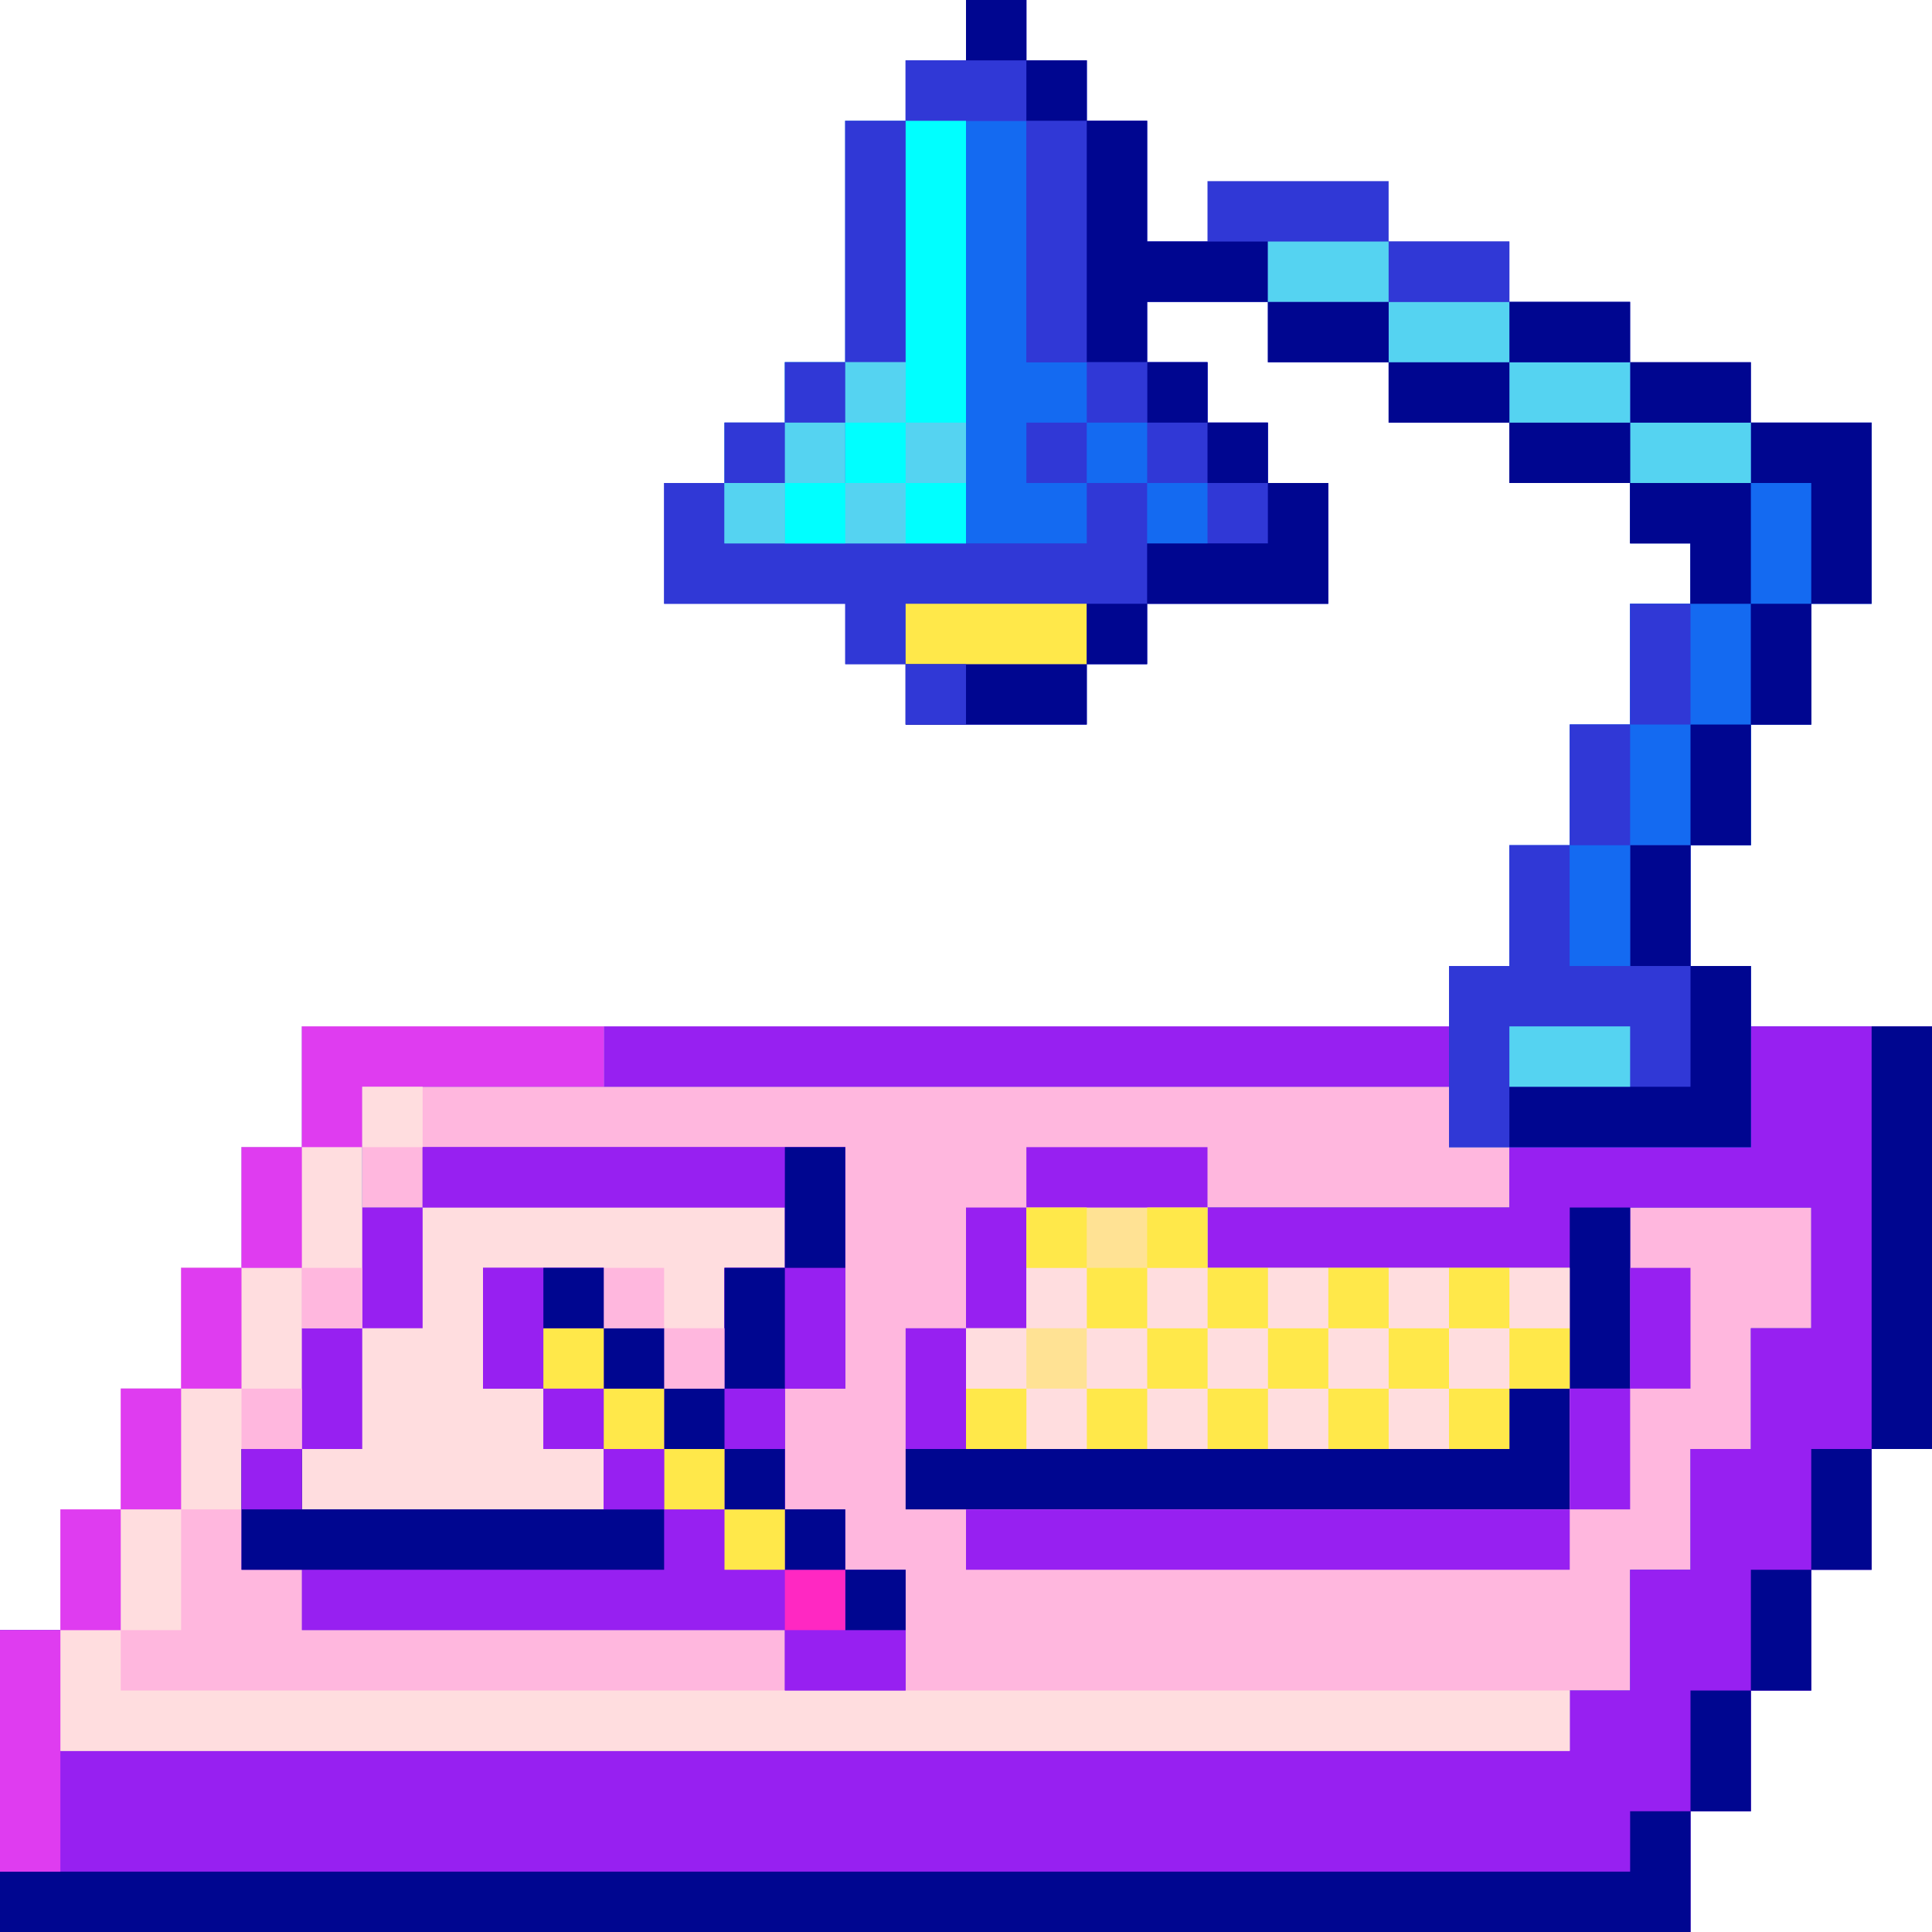 <?xml version="1.0" encoding="UTF-8"?>
<svg version="1.1" xmlns="http://www.w3.org/2000/svg" width="512" height="512">
<path d="M0 0 C5.28 0 10.56 0 16 0 C16 5.28 16 10.56 16 16 C21.28 16 26.56 16 32 16 C32 21.28 32 26.56 32 32 C37.28 32 42.56 32 48 32 C48 42.56 48 53.12 48 64 C53.28 64 58.56 64 64 64 C64 58.72 64 53.44 64 48 C79.84 48 95.68 48 112 48 C112 53.28 112 58.56 112 64 C122.56 64 133.12 64 144 64 C144 69.28 144 74.56 144 80 C154.56 80 165.12 80 176 80 C176 85.28 176 90.56 176 96 C186.56 96 197.12 96 208 96 C208 101.28 208 106.56 208 112 C218.56 112 229.12 112 240 112 C240 127.84 240 143.68 240 160 C234.72 160 229.44 160 224 160 C224 170.56 224 181.12 224 192 C218.72 192 213.44 192 208 192 C208 202.56 208 213.12 208 224 C202.72 224 197.44 224 192 224 C192 234.56 192 245.12 192 256 C197.28 256 202.56 256 208 256 C208 261.28 208 266.56 208 272 C223.84 272 239.68 272 256 272 C256 308.96 256 345.92 256 384 C250.72 384 245.44 384 240 384 C240 394.56 240 405.12 240 416 C234.72 416 229.44 416 224 416 C224 426.56 224 437.12 224 448 C218.72 448 213.44 448 208 448 C208 458.56 208 469.12 208 480 C202.72 480 197.44 480 192 480 C192 490.56 192 501.12 192 512 C44.16 512 -103.68 512 -256 512 C-256 485.6 -256 459.2 -256 432 C-250.72 432 -245.44 432 -240 432 C-240 421.44 -240 410.88 -240 400 C-234.72 400 -229.44 400 -224 400 C-224 389.44 -224 378.88 -224 368 C-218.72 368 -213.44 368 -208 368 C-208 357.44 -208 346.88 -208 336 C-202.72 336 -197.44 336 -192 336 C-192 325.44 -192 314.88 -192 304 C-186.72 304 -181.44 304 -176 304 C-176 293.44 -176 282.88 -176 272 C-75.68 272 24.64 272 128 272 C128 266.72 128 261.44 128 256 C133.28 256 138.56 256 144 256 C144 245.44 144 234.88 144 224 C149.28 224 154.56 224 160 224 C160 213.44 160 202.88 160 192 C165.28 192 170.56 192 176 192 C176 181.44 176 170.88 176 160 C181.28 160 186.56 160 192 160 C192 154.72 192 149.44 192 144 C186.72 144 181.44 144 176 144 C176 138.72 176 133.44 176 128 C165.44 128 154.88 128 144 128 C144 122.72 144 117.44 144 112 C133.44 112 122.88 112 112 112 C112 106.72 112 101.44 112 96 C101.44 96 90.88 96 80 96 C80 90.72 80 85.44 80 80 C69.44 80 58.88 80 48 80 C48 85.28 48 90.56 48 96 C53.28 96 58.56 96 64 96 C64 101.28 64 106.56 64 112 C69.28 112 74.56 112 80 112 C80 117.28 80 122.56 80 128 C85.28 128 90.56 128 96 128 C96 138.56 96 149.12 96 160 C80.16 160 64.32 160 48 160 C48 165.28 48 170.56 48 176 C42.72 176 37.44 176 32 176 C32 181.28 32 186.56 32 192 C16.16 192 0.32 192 -16 192 C-16 186.72 -16 181.44 -16 176 C-21.28 176 -26.56 176 -32 176 C-32 170.72 -32 165.44 -32 160 C-47.84 160 -63.68 160 -80 160 C-80 149.44 -80 138.88 -80 128 C-74.72 128 -69.44 128 -64 128 C-64 122.72 -64 117.44 -64 112 C-58.72 112 -53.44 112 -48 112 C-48 106.72 -48 101.44 -48 96 C-42.72 96 -37.44 96 -32 96 C-32 74.88 -32 53.76 -32 32 C-26.72 32 -21.44 32 -16 32 C-16 26.72 -16 21.44 -16 16 C-10.72 16 -5.44 16 0 16 C0 10.72 0 5.44 0 0 Z " fill="#3038D6" transform="translate(256,0)"/>
<path d="M0 0 C95.04 0 190.08 0 288 0 C288 5.28 288 10.56 288 16 C293.28 16 298.56 16 304 16 C304 21.28 304 26.56 304 32 C277.6 32 251.2 32 224 32 C224 37.28 224 42.56 224 48 C255.68 48 287.36 48 320 48 C320 58.56 320 69.12 320 80 C325.28 80 330.56 80 336 80 C336 64.16 336 48.32 336 32 C351.84 32 367.68 32 384 32 C384 42.56 384 53.12 384 64 C378.72 64 373.44 64 368 64 C368 74.56 368 85.12 368 96 C362.72 96 357.44 96 352 96 C352 106.56 352 117.12 352 128 C346.72 128 341.44 128 336 128 C336 138.56 336 149.12 336 160 C330.72 160 325.44 160 320 160 C320 165.28 320 170.56 320 176 C188 176 56 176 -80 176 C-80 154.88 -80 133.76 -80 112 C-74.72 112 -69.44 112 -64 112 C-64 101.44 -64 90.88 -64 80 C-58.72 80 -53.44 80 -48 80 C-48 69.44 -48 58.88 -48 48 C-37.44 48 -26.88 48 -16 48 C-16 63.84 -16 79.68 -16 96 C-21.28 96 -26.56 96 -32 96 C-32 106.56 -32 117.12 -32 128 C-26.72 128 -21.44 128 -16 128 C-16 133.28 -16 138.56 -16 144 C26.24 144 68.48 144 112 144 C112 149.28 112 154.56 112 160 C122.56 160 133.12 160 144 160 C144 149.44 144 138.88 144 128 C138.72 128 133.44 128 128 128 C128 122.72 128 117.44 128 112 C122.72 112 117.44 112 112 112 C112 101.44 112 90.88 112 80 C117.28 80 122.56 80 128 80 C128 58.88 128 37.76 128 16 C91.04 16 54.08 16 16 16 C16 21.28 16 26.56 16 32 C10.72 32 5.44 32 0 32 C0 21.44 0 10.88 0 0 Z " fill="#FFB7DE" transform="translate(96,288)"/>
<path d="M0 0 C15.84 0 31.68 0 48 0 C48 36.96 48 73.92 48 112 C42.72 112 37.44 112 32 112 C32 122.56 32 133.12 32 144 C26.72 144 21.44 144 16 144 C16 154.56 16 165.12 16 176 C10.72 176 5.44 176 0 176 C0 186.56 0 197.12 0 208 C-5.28 208 -10.56 208 -16 208 C-16 218.56 -16 229.12 -16 240 C-163.84 240 -311.68 240 -464 240 C-464 213.6 -464 187.2 -464 160 C-458.72 160 -453.44 160 -448 160 C-448 170.56 -448 181.12 -448 192 C-316 192 -184 192 -48 192 C-48 186.72 -48 181.44 -48 176 C-42.72 176 -37.44 176 -32 176 C-32 165.44 -32 154.88 -32 144 C-26.72 144 -21.44 144 -16 144 C-16 133.44 -16 122.88 -16 112 C-10.72 112 -5.44 112 0 112 C0 101.44 0 90.88 0 80 C5.28 80 10.56 80 16 80 C16 69.44 16 58.88 16 48 C0.16 48 -15.68 48 -32 48 C-32 63.84 -32 79.68 -32 96 C-37.28 96 -42.56 96 -48 96 C-48 85.44 -48 74.88 -48 64 C-79.68 64 -111.36 64 -144 64 C-144 58.72 -144 53.44 -144 48 C-117.6 48 -91.2 48 -64 48 C-64 42.72 -64 37.44 -64 32 C-42.88 32 -21.76 32 0 32 C0 21.44 0 10.88 0 0 Z " fill="#9720F1" transform="translate(464,272)"/>
<path d="M0 0 C100.32 0 200.64 0 304 0 C304 5.28 304 10.56 304 16 C208.96 16 113.92 16 16 16 C16 26.56 16 37.12 16 48 C21.28 48 26.56 48 32 48 C32 42.72 32 37.44 32 32 C68.96 32 105.92 32 144 32 C144 53.12 144 74.24 144 96 C138.72 96 133.44 96 128 96 C128 106.56 128 117.12 128 128 C133.28 128 138.56 128 144 128 C144 133.28 144 138.56 144 144 C149.28 144 154.56 144 160 144 C160 154.56 160 165.12 160 176 C149.44 176 138.88 176 128 176 C128 170.72 128 165.44 128 160 C85.76 160 43.52 160 0 160 C0 154.72 0 149.44 0 144 C-5.28 144 -10.56 144 -16 144 C-16 133.44 -16 122.88 -16 112 C-10.72 112 -5.44 112 0 112 C0 96.16 0 80.32 0 64 C-5.28 64 -10.56 64 -16 64 C-16 53.44 -16 42.88 -16 32 C-10.72 32 -5.44 32 0 32 C0 21.44 0 10.88 0 0 Z " fill="#FFDDDF" transform="translate(80,272)"/>
<path d="M0 0 C10.56 0 21.12 0 32 0 C32 15.84 32 31.68 32 48 C26.72 48 21.44 48 16 48 C16 58.56 16 69.12 16 80 C21.28 80 26.56 80 32 80 C32 85.28 32 90.56 32 96 C74.24 96 116.48 96 160 96 C160 101.28 160 106.56 160 112 C228.64 112 297.28 112 368 112 C368 117.28 368 122.56 368 128 C236 128 104 128 -32 128 C-32 106.88 -32 85.76 -32 64 C-26.72 64 -21.44 64 -16 64 C-16 53.44 -16 42.88 -16 32 C-10.72 32 -5.44 32 0 32 C0 21.44 0 10.88 0 0 Z " fill="#FFB7DE" transform="translate(48,336)"/>
<path d="M0 0 C36.96 0 73.92 0 112 0 C112 21.12 112 42.24 112 64 C106.72 64 101.44 64 96 64 C96 74.56 96 85.12 96 96 C101.28 96 106.56 96 112 96 C112 101.28 112 106.56 112 112 C117.28 112 122.56 112 128 112 C128 122.56 128 133.12 128 144 C117.44 144 106.88 144 96 144 C96 138.72 96 133.44 96 128 C53.76 128 11.52 128 -32 128 C-32 122.72 -32 117.44 -32 112 C-37.28 112 -42.56 112 -48 112 C-48 101.44 -48 90.88 -48 80 C-42.72 80 -37.44 80 -32 80 C-32 85.28 -32 90.56 -32 96 C-5.6 96 20.8 96 48 96 C48 90.72 48 85.44 48 80 C42.72 80 37.44 80 32 80 C32 74.72 32 69.44 32 64 C26.72 64 21.44 64 16 64 C16 53.44 16 42.88 16 32 C26.56 32 37.12 32 48 32 C48 37.28 48 42.56 48 48 C53.28 48 58.56 48 64 48 C64 53.28 64 58.56 64 64 C69.28 64 74.56 64 80 64 C80 53.44 80 42.88 80 32 C85.28 32 90.56 32 96 32 C96 26.72 96 21.44 96 16 C64.32 16 32.64 16 0 16 C0 10.72 0 5.44 0 0 Z " fill="#9720F1" transform="translate(112,304)"/>
<path d="M0 0 C10.56 0 21.12 0 32 0 C32 15.84 32 31.68 32 48 C26.72 48 21.44 48 16 48 C16 58.56 16 69.12 16 80 C10.72 80 5.44 80 0 80 C0 90.56 0 101.12 0 112 C-5.28 112 -10.56 112 -16 112 C-16 122.56 -16 133.12 -16 144 C-10.72 144 -5.44 144 0 144 C0 159.84 0 175.68 0 192 C-26.4 192 -52.8 192 -80 192 C-80 176.16 -80 160.32 -80 144 C-74.72 144 -69.44 144 -64 144 C-64 133.44 -64 122.88 -64 112 C-58.72 112 -53.44 112 -48 112 C-48 101.44 -48 90.88 -48 80 C-42.72 80 -37.44 80 -32 80 C-32 69.44 -32 58.88 -32 48 C-26.72 48 -21.44 48 -16 48 C-16 42.72 -16 37.44 -16 32 C-21.28 32 -26.56 32 -32 32 C-32 26.72 -32 21.44 -32 16 C-21.44 16 -10.88 16 0 16 C0 10.72 0 5.44 0 0 Z " fill="#146AF1" transform="translate(464,112)"/>
<path d="M0 0 C5.28 0 10.56 0 16 0 C16 26.4 16 52.8 16 80 C10.72 80 5.44 80 0 80 C0 85.28 0 90.56 0 96 C-5.28 96 -10.56 96 -16 96 C-16 101.28 -16 106.56 -16 112 C10.4 112 36.8 112 64 112 C64 106.72 64 101.44 64 96 C69.28 96 74.56 96 80 96 C80 85.44 80 74.88 80 64 C85.28 64 90.56 64 96 64 C96 69.28 96 74.56 96 80 C101.28 80 106.56 80 112 80 C112 85.28 112 90.56 112 96 C117.28 96 122.56 96 128 96 C128 106.56 128 117.12 128 128 C112.16 128 96.32 128 80 128 C80 133.28 80 138.56 80 144 C74.72 144 69.44 144 64 144 C64 149.28 64 154.56 64 160 C48.16 160 32.32 160 16 160 C16 154.72 16 149.44 16 144 C10.72 144 5.44 144 0 144 C0 138.72 0 133.44 0 128 C-15.84 128 -31.68 128 -48 128 C-48 117.44 -48 106.88 -48 96 C-42.72 96 -37.44 96 -32 96 C-32 90.72 -32 85.44 -32 80 C-26.72 80 -21.44 80 -16 80 C-16 74.72 -16 69.44 -16 64 C-10.72 64 -5.44 64 0 64 C0 42.88 0 21.76 0 0 Z " fill="#3038D6" transform="translate(224,32)"/>
<path d="M0 0 C15.84 0 31.68 0 48 0 C48 5.28 48 10.56 48 16 C79.68 16 111.36 16 144 16 C144 26.56 144 37.12 144 48 C138.72 48 133.44 48 128 48 C128 53.28 128 58.56 128 64 C80.48 64 32.96 64 -16 64 C-16 53.44 -16 42.88 -16 32 C-10.72 32 -5.44 32 0 32 C0 21.44 0 10.88 0 0 Z " fill="#FFE294" transform="translate(272,320)"/>
<path d="M0 0 C5.28 0 10.56 0 16 0 C16 10.56 16 21.12 16 32 C-131.84 32 -279.68 32 -432 32 C-432 26.72 -432 21.44 -432 16 C-289.44 16 -146.88 16 0 16 C0 10.72 0 5.44 0 0 Z " fill="#000690" transform="translate(432,480)"/>
<path d="M0 0 C5.28 0 10.56 0 16 0 C16 5.28 16 10.56 16 16 C142.72 16 269.44 16 400 16 C400 21.28 400 26.56 400 32 C268 32 136 32 0 32 C0 21.44 0 10.88 0 0 Z " fill="#FFDDDF" transform="translate(16,432)"/>
<path d="M0 0 C10.56 0 21.12 0 32 0 C32 21.12 32 42.24 32 64 C42.56 64 53.12 64 64 64 C64 74.56 64 85.12 64 96 C58.72 96 53.44 96 48 96 C48 101.28 48 106.56 48 112 C21.6 112 -4.8 112 -32 112 C-32 106.72 -32 101.44 -32 96 C-26.72 96 -21.44 96 -16 96 C-16 90.72 -16 85.44 -16 80 C-10.72 80 -5.44 80 0 80 C0 53.6 0 27.2 0 0 Z " fill="#146AF1" transform="translate(240,32)"/>
<path d="M0 0 C31.68 0 63.36 0 96 0 C96 5.28 96 10.56 96 16 C90.72 16 85.44 16 80 16 C80 26.56 80 37.12 80 48 C74.72 48 69.44 48 64 48 C64 42.72 64 37.44 64 32 C58.72 32 53.44 32 48 32 C48 26.72 48 21.44 48 16 C37.44 16 26.88 16 16 16 C16 26.56 16 37.12 16 48 C21.28 48 26.56 48 32 48 C32 53.28 32 58.56 32 64 C37.28 64 42.56 64 48 64 C48 69.28 48 74.56 48 80 C21.6 80 -4.8 80 -32 80 C-32 74.72 -32 69.44 -32 64 C-26.72 64 -21.44 64 -16 64 C-16 53.44 -16 42.88 -16 32 C-10.72 32 -5.44 32 0 32 C0 21.44 0 10.88 0 0 Z " fill="#FFDDDF" transform="translate(112,320)"/>
<path d="M0 0 C5.28 0 10.56 0 16 0 C16 10.56 16 21.12 16 32 C21.28 32 26.56 32 32 32 C32 21.44 32 10.88 32 0 C37.28 0 42.56 0 48 0 C48 10.56 48 21.12 48 32 C53.28 32 58.56 32 64 32 C64 47.84 64 63.68 64 80 C37.6 80 11.2 80 -16 80 C-16 64.16 -16 48.32 -16 32 C-10.72 32 -5.44 32 0 32 C0 21.44 0 10.88 0 0 Z " fill="#3038D6" transform="translate(400,224)"/>
<path d="M0 0 C36.96 0 73.92 0 112 0 C112 21.12 112 42.24 112 64 C106.72 64 101.44 64 96 64 C96 74.56 96 85.12 96 96 C90.72 96 85.44 96 80 96 C80 90.72 80 85.44 80 80 C74.72 80 69.44 80 64 80 C64 74.72 64 69.44 64 64 C69.28 64 74.56 64 80 64 C80 53.44 80 42.88 80 32 C85.28 32 90.56 32 96 32 C96 26.72 96 21.44 96 16 C64.32 16 32.64 16 0 16 C0 10.72 0 5.44 0 0 Z " fill="#9720F1" transform="translate(112,304)"/>
<path d="M0 0 C73.92 0 147.84 0 224 0 C224 5.28 224 10.56 224 16 C150.08 16 76.16 16 0 16 C0 10.72 0 5.44 0 0 Z " fill="#9720F1" transform="translate(160,272)"/>
<path d="M0 0 C5.28 0 10.56 0 16 0 C16 5.28 16 10.56 16 16 C21.28 16 26.56 16 32 16 C32 21.28 32 26.56 32 32 C37.28 32 42.56 32 48 32 C48 42.56 48 53.12 48 64 C58.56 64 69.12 64 80 64 C80 69.28 80 74.56 80 80 C69.44 80 58.88 80 48 80 C48 85.28 48 90.56 48 96 C37.44 96 26.88 96 16 96 C16 74.88 16 53.76 16 32 C5.44 32 -5.12 32 -16 32 C-16 26.72 -16 21.44 -16 16 C-10.72 16 -5.44 16 0 16 C0 10.72 0 5.44 0 0 Z " fill="#3038D6" transform="translate(256,0)"/>
<path d="M0 0 C10.56 0 21.12 0 32 0 C32 15.84 32 31.68 32 48 C26.72 48 21.44 48 16 48 C16 53.28 16 58.56 16 64 C10.72 64 5.44 64 0 64 C0 74.56 0 85.12 0 96 C-10.56 96 -21.12 96 -32 96 C-32 85.44 -32 74.88 -32 64 C-26.72 64 -21.44 64 -16 64 C-16 53.44 -16 42.88 -16 32 C-10.72 32 -5.44 32 0 32 C0 21.44 0 10.88 0 0 Z " fill="#FFDDDF" transform="translate(48,336)"/>
<path d="M0 0 C5.28 0 10.56 0 16 0 C16 10.56 16 21.12 16 32 C-42.08 32 -100.16 32 -160 32 C-160 26.72 -160 21.44 -160 16 C-107.2 16 -54.4 16 0 16 C0 10.72 0 5.44 0 0 Z " fill="#000690" transform="translate(400,368)"/>
<path d="M0 0 C10.56 0 21.12 0 32 0 C32 15.84 32 31.68 32 48 C26.72 48 21.44 48 16 48 C16 58.56 16 69.12 16 80 C10.72 80 5.44 80 0 80 C0 69.44 0 58.88 0 48 C-5.28 48 -10.56 48 -16 48 C-16 42.72 -16 37.44 -16 32 C-21.28 32 -26.56 32 -32 32 C-32 26.72 -32 21.44 -32 16 C-21.44 16 -10.88 16 0 16 C0 10.72 0 5.44 0 0 Z " fill="#000690" transform="translate(464,112)"/>
<path d="M0 0 C52.8 0 105.6 0 160 0 C160 5.28 160 10.56 160 16 C107.2 16 54.4 16 0 16 C0 10.72 0 5.44 0 0 Z " fill="#9720F1" transform="translate(256,400)"/>
<path d="M0 0 C5.28 0 10.56 0 16 0 C16 36.96 16 73.92 16 112 C0.16 112 -15.68 112 -32 112 C-32 106.72 -32 101.44 -32 96 C-26.72 96 -21.44 96 -16 96 C-16 90.72 -16 85.44 -16 80 C-10.72 80 -5.44 80 0 80 C0 53.6 0 27.2 0 0 Z " fill="#55D3F1" transform="translate(240,32)"/>
<path d="M0 0 C10.56 0 21.12 0 32 0 C32 5.28 32 10.56 32 16 C37.28 16 42.56 16 48 16 C48 26.56 48 37.12 48 48 C53.28 48 58.56 48 64 48 C64 53.28 64 58.56 64 64 C53.44 64 42.88 64 32 64 C32 58.72 32 53.44 32 48 C26.72 48 21.44 48 16 48 C16 42.72 16 37.44 16 32 C10.72 32 5.44 32 0 32 C0 21.44 0 10.88 0 0 Z " fill="#9720F1" transform="translate(128,336)"/>
<path d="M0 0 C5.28 0 10.56 0 16 0 C16 26.4 16 52.8 16 80 C10.72 80 5.44 80 0 80 C0 85.28 0 90.56 0 96 C-5.28 96 -10.56 96 -16 96 C-16 101.28 -16 106.56 -16 112 C-21.28 112 -26.56 112 -32 112 C-32 101.44 -32 90.88 -32 80 C-26.72 80 -21.44 80 -16 80 C-16 74.72 -16 69.44 -16 64 C-10.72 64 -5.44 64 0 64 C0 42.88 0 21.76 0 0 Z " fill="#55D3F1" transform="translate(224,32)"/>
<path d="M0 0 C5.28 0 10.56 0 16 0 C16 5.28 16 10.56 16 16 C47.68 16 79.36 16 112 16 C112 21.28 112 26.56 112 32 C75.04 32 38.08 32 0 32 C0 21.44 0 10.88 0 0 Z " fill="#000690" transform="translate(64,384)"/>
<path d="M0 0 C5.28 0 10.56 0 16 0 C16 36.96 16 73.92 16 112 C10.72 112 5.44 112 0 112 C0 75.04 0 38.08 0 0 Z " fill="#000690" transform="translate(496,272)"/>
<path d="M0 0 C26.4 0 52.8 0 80 0 C80 5.28 80 10.56 80 16 C58.88 16 37.76 16 16 16 C16 21.28 16 26.56 16 32 C10.72 32 5.44 32 0 32 C0 21.44 0 10.88 0 0 Z " fill="#DF3CF0" transform="translate(80,272)"/>
<path d="M0 0 C5.28 0 10.56 0 16 0 C16 15.84 16 31.68 16 48 C-5.12 48 -26.24 48 -48 48 C-48 42.72 -48 37.44 -48 32 C-32.16 32 -16.32 32 0 32 C0 21.44 0 10.88 0 0 Z " fill="#000690" transform="translate(448,256)"/>
<path d="M0 0 C10.56 0 21.12 0 32 0 C32 21.12 32 42.24 32 64 C26.72 64 21.44 64 16 64 C16 53.44 16 42.88 16 32 C10.72 32 5.44 32 0 32 C0 21.44 0 10.88 0 0 Z " fill="#146AF1" transform="translate(432,160)"/>
<path d="M0 0 C5.28 0 10.56 0 16 0 C16 10.56 16 21.12 16 32 C26.56 32 37.12 32 48 32 C48 37.28 48 42.56 48 48 C37.44 48 26.88 48 16 48 C16 53.28 16 58.56 16 64 C10.72 64 5.44 64 0 64 C0 42.88 0 21.76 0 0 Z " fill="#000690" transform="translate(288,32)"/>
<path d="M0 0 C5.28 0 10.56 0 16 0 C16 21.12 16 42.24 16 64 C10.72 64 5.44 64 0 64 C0 58.72 0 53.44 0 48 C-5.28 48 -10.56 48 -16 48 C-16 42.72 -16 37.44 -16 32 C-10.72 32 -5.44 32 0 32 C0 21.44 0 10.88 0 0 Z " fill="#9720F1" transform="translate(192,336)"/>
<path d="M0 0 C5.28 0 10.56 0 16 0 C16 26.4 16 52.8 16 80 C10.72 80 5.44 80 0 80 C0 53.6 0 27.2 0 0 Z " fill="#00FFFF" transform="translate(240,32)"/>
<path d="M0 0 C5.28 0 10.56 0 16 0 C16 21.12 16 42.24 16 64 C10.72 64 5.44 64 0 64 C0 42.88 0 21.76 0 0 Z " fill="#DF3CF0" transform="translate(0,432)"/>
<path d="M0 0 C5.28 0 10.56 0 16 0 C16 10.56 16 21.12 16 32 C0.16 32 -15.68 32 -32 32 C-32 26.72 -32 21.44 -32 16 C-21.44 16 -10.88 16 0 16 C0 10.72 0 5.44 0 0 Z " fill="#000690" transform="translate(336,128)"/>
<path d="M0 0 C5.28 0 10.56 0 16 0 C16 21.12 16 42.24 16 64 C10.72 64 5.44 64 0 64 C0 42.88 0 21.76 0 0 Z " fill="#3038D6" transform="translate(224,32)"/>
<path d="M0 0 C5.28 0 10.56 0 16 0 C16 5.28 16 10.56 16 16 C21.28 16 26.56 16 32 16 C32 21.28 32 26.56 32 32 C16.16 32 0.32 32 -16 32 C-16 26.72 -16 21.44 -16 16 C-10.72 16 -5.44 16 0 16 C0 10.72 0 5.44 0 0 Z " fill="#3038D6" transform="translate(256,0)"/>
<path d="M0 0 C10.56 0 21.12 0 32 0 C32 5.28 32 10.56 32 16 C26.72 16 21.44 16 16 16 C16 21.28 16 26.56 16 32 C10.72 32 5.44 32 0 32 C0 21.44 0 10.88 0 0 Z " fill="#9720F1" transform="translate(128,336)"/>
<path d="M0 0 C5.28 0 10.56 0 16 0 C16 15.84 16 31.68 16 48 C10.72 48 5.44 48 0 48 C0 32.16 0 16.32 0 0 Z " fill="#000690" transform="translate(416,320)"/>
<path d="M0 0 C15.84 0 31.68 0 48 0 C48 5.28 48 10.56 48 16 C32.16 16 16.32 16 0 16 C0 10.72 0 5.44 0 0 Z " fill="#9720F1" transform="translate(272,304)"/>
<path d="M0 0 C15.84 0 31.68 0 48 0 C48 5.28 48 10.56 48 16 C32.16 16 16.32 16 0 16 C0 10.72 0 5.44 0 0 Z " fill="#000690" transform="translate(240,176)"/>
<path d="M0 0 C15.84 0 31.68 0 48 0 C48 5.28 48 10.56 48 16 C32.16 16 16.32 16 0 16 C0 10.72 0 5.44 0 0 Z " fill="#FFE84A" transform="translate(240,160)"/>
<path d="M0 0 C10.56 0 21.12 0 32 0 C32 10.56 32 21.12 32 32 C26.72 32 21.44 32 16 32 C16 26.72 16 21.44 16 16 C10.72 16 5.44 16 0 16 C0 10.72 0 5.44 0 0 Z " fill="#000690" transform="translate(432,128)"/>
<path d="M0 0 C5.28 0 10.56 0 16 0 C16 5.28 16 10.56 16 16 C21.28 16 26.56 16 32 16 C32 21.28 32 26.56 32 32 C21.44 32 10.88 32 0 32 C0 21.44 0 10.88 0 0 Z " fill="#3038D6" transform="translate(304,96)"/>
<path d="M0 0 C5.28 0 10.56 0 16 0 C16 10.56 16 21.12 16 32 C10.72 32 5.44 32 0 32 C0 21.44 0 10.88 0 0 Z " fill="#000690" transform="translate(448,448)"/>
<path d="M0 0 C10.56 0 21.12 0 32 0 C32 5.28 32 10.56 32 16 C21.44 16 10.88 16 0 16 C0 10.72 0 5.44 0 0 Z " fill="#9720F1" transform="translate(208,432)"/>
<path d="M0 0 C5.28 0 10.56 0 16 0 C16 10.56 16 21.12 16 32 C10.72 32 5.44 32 0 32 C0 21.44 0 10.88 0 0 Z " fill="#000690" transform="translate(464,416)"/>
<path d="M0 0 C5.28 0 10.56 0 16 0 C16 10.56 16 21.12 16 32 C10.72 32 5.44 32 0 32 C0 21.44 0 10.88 0 0 Z " fill="#DF3CF0" transform="translate(16,400)"/>
<path d="M0 0 C5.28 0 10.56 0 16 0 C16 10.56 16 21.12 16 32 C10.72 32 5.44 32 0 32 C0 21.44 0 10.88 0 0 Z " fill="#000690" transform="translate(480,384)"/>
<path d="M0 0 C5.28 0 10.56 0 16 0 C16 10.56 16 21.12 16 32 C10.72 32 5.44 32 0 32 C0 21.44 0 10.88 0 0 Z " fill="#9720F1" transform="translate(416,368)"/>
<path d="M0 0 C5.28 0 10.56 0 16 0 C16 10.56 16 21.12 16 32 C10.72 32 5.44 32 0 32 C0 21.44 0 10.88 0 0 Z " fill="#DF3CF0" transform="translate(32,368)"/>
<path d="M0 0 C5.28 0 10.56 0 16 0 C16 10.56 16 21.12 16 32 C10.72 32 5.44 32 0 32 C0 21.44 0 10.88 0 0 Z " fill="#9720F1" transform="translate(240,352)"/>
<path d="M0 0 C5.28 0 10.56 0 16 0 C16 10.56 16 21.12 16 32 C10.72 32 5.44 32 0 32 C0 21.44 0 10.88 0 0 Z " fill="#9720F1" transform="translate(80,352)"/>
<path d="M0 0 C5.28 0 10.56 0 16 0 C16 10.56 16 21.12 16 32 C10.72 32 5.44 32 0 32 C0 21.44 0 10.88 0 0 Z " fill="#9720F1" transform="translate(432,336)"/>
<path d="M0 0 C5.28 0 10.56 0 16 0 C16 10.56 16 21.12 16 32 C10.72 32 5.44 32 0 32 C0 21.44 0 10.88 0 0 Z " fill="#9720F1" transform="translate(208,336)"/>
<path d="M0 0 C5.28 0 10.56 0 16 0 C16 10.56 16 21.12 16 32 C10.72 32 5.44 32 0 32 C0 21.44 0 10.88 0 0 Z " fill="#000690" transform="translate(192,336)"/>
<path d="M0 0 C5.28 0 10.56 0 16 0 C16 10.56 16 21.12 16 32 C10.72 32 5.44 32 0 32 C0 21.44 0 10.88 0 0 Z " fill="#DF3CF0" transform="translate(48,336)"/>
<path d="M0 0 C5.28 0 10.56 0 16 0 C16 10.56 16 21.12 16 32 C10.72 32 5.44 32 0 32 C0 21.44 0 10.88 0 0 Z " fill="#9720F1" transform="translate(256,320)"/>
<path d="M0 0 C5.28 0 10.56 0 16 0 C16 10.56 16 21.12 16 32 C10.72 32 5.44 32 0 32 C0 21.44 0 10.88 0 0 Z " fill="#9720F1" transform="translate(96,320)"/>
<path d="M0 0 C5.28 0 10.56 0 16 0 C16 10.56 16 21.12 16 32 C10.72 32 5.44 32 0 32 C0 21.44 0 10.88 0 0 Z " fill="#000690" transform="translate(208,304)"/>
<path d="M0 0 C5.28 0 10.56 0 16 0 C16 10.56 16 21.12 16 32 C10.72 32 5.44 32 0 32 C0 21.44 0 10.88 0 0 Z " fill="#DF3CF0" transform="translate(64,304)"/>
<path d="M0 0 C10.56 0 21.12 0 32 0 C32 5.28 32 10.56 32 16 C21.44 16 10.88 16 0 16 C0 10.72 0 5.44 0 0 Z " fill="#55D3F1" transform="translate(400,272)"/>
<path d="M0 0 C5.28 0 10.56 0 16 0 C16 10.56 16 21.12 16 32 C10.72 32 5.44 32 0 32 C0 21.44 0 10.88 0 0 Z " fill="#000690" transform="translate(432,224)"/>
<path d="M0 0 C5.28 0 10.56 0 16 0 C16 10.56 16 21.12 16 32 C10.72 32 5.44 32 0 32 C0 21.44 0 10.88 0 0 Z " fill="#146AF1" transform="translate(416,224)"/>
<path d="M0 0 C5.28 0 10.56 0 16 0 C16 10.56 16 21.12 16 32 C10.72 32 5.44 32 0 32 C0 21.44 0 10.88 0 0 Z " fill="#000690" transform="translate(448,192)"/>
<path d="M0 0 C5.28 0 10.56 0 16 0 C16 10.56 16 21.12 16 32 C10.72 32 5.44 32 0 32 C0 21.44 0 10.88 0 0 Z " fill="#3038D6" transform="translate(416,192)"/>
<path d="M0 0 C5.28 0 10.56 0 16 0 C16 10.56 16 21.12 16 32 C10.72 32 5.44 32 0 32 C0 21.44 0 10.88 0 0 Z " fill="#000690" transform="translate(464,160)"/>
<path d="M0 0 C5.28 0 10.56 0 16 0 C16 10.56 16 21.12 16 32 C10.72 32 5.44 32 0 32 C0 21.44 0 10.88 0 0 Z " fill="#3038D6" transform="translate(432,160)"/>
<path d="M0 0 C5.28 0 10.56 0 16 0 C16 10.56 16 21.12 16 32 C10.72 32 5.44 32 0 32 C0 21.44 0 10.88 0 0 Z " fill="#146AF1" transform="translate(464,128)"/>
<path d="M0 0 C10.56 0 21.12 0 32 0 C32 5.28 32 10.56 32 16 C21.44 16 10.88 16 0 16 C0 10.72 0 5.44 0 0 Z " fill="#55D3F1" transform="translate(208,128)"/>
<path d="M0 0 C10.56 0 21.12 0 32 0 C32 5.28 32 10.56 32 16 C21.44 16 10.88 16 0 16 C0 10.72 0 5.44 0 0 Z " fill="#55D3F1" transform="translate(432,112)"/>
<path d="M0 0 C10.56 0 21.12 0 32 0 C32 5.28 32 10.56 32 16 C21.44 16 10.88 16 0 16 C0 10.72 0 5.44 0 0 Z " fill="#000690" transform="translate(400,112)"/>
<path d="M0 0 C10.56 0 21.12 0 32 0 C32 5.28 32 10.56 32 16 C21.44 16 10.88 16 0 16 C0 10.72 0 5.44 0 0 Z " fill="#000690" transform="translate(432,96)"/>
<path d="M0 0 C10.56 0 21.12 0 32 0 C32 5.28 32 10.56 32 16 C21.44 16 10.88 16 0 16 C0 10.72 0 5.44 0 0 Z " fill="#55D3F1" transform="translate(400,96)"/>
<path d="M0 0 C10.56 0 21.12 0 32 0 C32 5.28 32 10.56 32 16 C21.44 16 10.88 16 0 16 C0 10.72 0 5.44 0 0 Z " fill="#000690" transform="translate(368,96)"/>
<path d="M0 0 C10.56 0 21.12 0 32 0 C32 5.28 32 10.56 32 16 C21.44 16 10.88 16 0 16 C0 10.72 0 5.44 0 0 Z " fill="#55D3F1" transform="translate(208,96)"/>
<path d="M0 0 C10.56 0 21.12 0 32 0 C32 5.28 32 10.56 32 16 C21.44 16 10.88 16 0 16 C0 10.72 0 5.44 0 0 Z " fill="#000690" transform="translate(400,80)"/>
<path d="M0 0 C10.56 0 21.12 0 32 0 C32 5.28 32 10.56 32 16 C21.44 16 10.88 16 0 16 C0 10.72 0 5.44 0 0 Z " fill="#55D3F1" transform="translate(368,80)"/>
<path d="M0 0 C10.56 0 21.12 0 32 0 C32 5.28 32 10.56 32 16 C21.44 16 10.88 16 0 16 C0 10.72 0 5.44 0 0 Z " fill="#000690" transform="translate(336,80)"/>
<path d="M0 0 C10.56 0 21.12 0 32 0 C32 5.28 32 10.56 32 16 C21.44 16 10.88 16 0 16 C0 10.72 0 5.44 0 0 Z " fill="#3038D6" transform="translate(368,64)"/>
<path d="M0 0 C10.56 0 21.12 0 32 0 C32 5.28 32 10.56 32 16 C21.44 16 10.88 16 0 16 C0 10.72 0 5.44 0 0 Z " fill="#55D3F1" transform="translate(336,64)"/>
<path d="M0 0 C5.28 0 10.56 0 16 0 C16 5.28 16 10.56 16 16 C10.72 16 5.44 16 0 16 C0 10.72 0 5.44 0 0 Z " fill="#000690" transform="translate(224,416)"/>
<path d="M0 0 C5.28 0 10.56 0 16 0 C16 5.28 16 10.56 16 16 C10.72 16 5.44 16 0 16 C0 10.72 0 5.44 0 0 Z " fill="#FF28C2" transform="translate(208,416)"/>
<path d="M0 0 C5.28 0 10.56 0 16 0 C16 5.28 16 10.56 16 16 C10.72 16 5.44 16 0 16 C0 10.72 0 5.44 0 0 Z " fill="#000690" transform="translate(208,400)"/>
<path d="M0 0 C5.28 0 10.56 0 16 0 C16 5.28 16 10.56 16 16 C10.72 16 5.44 16 0 16 C0 10.72 0 5.44 0 0 Z " fill="#FFE84A" transform="translate(192,400)"/>
<path d="M0 0 C5.28 0 10.56 0 16 0 C16 5.28 16 10.56 16 16 C10.72 16 5.44 16 0 16 C0 10.72 0 5.44 0 0 Z " fill="#000690" transform="translate(192,384)"/>
<path d="M0 0 C5.28 0 10.56 0 16 0 C16 5.28 16 10.56 16 16 C10.72 16 5.44 16 0 16 C0 10.72 0 5.44 0 0 Z " fill="#FFE84A" transform="translate(176,384)"/>
<path d="M0 0 C5.28 0 10.56 0 16 0 C16 5.28 16 10.56 16 16 C10.72 16 5.44 16 0 16 C0 10.72 0 5.44 0 0 Z " fill="#9720F1" transform="translate(160,384)"/>
<path d="M0 0 C5.28 0 10.56 0 16 0 C16 5.28 16 10.56 16 16 C10.72 16 5.44 16 0 16 C0 10.72 0 5.44 0 0 Z " fill="#9720F1" transform="translate(64,384)"/>
<path d="M0 0 C5.28 0 10.56 0 16 0 C16 5.28 16 10.56 16 16 C10.72 16 5.44 16 0 16 C0 10.72 0 5.44 0 0 Z " fill="#FFE84A" transform="translate(384,368)"/>
<path d="M0 0 C5.28 0 10.56 0 16 0 C16 5.28 16 10.56 16 16 C10.72 16 5.44 16 0 16 C0 10.72 0 5.44 0 0 Z " fill="#FFDDDF" transform="translate(368,368)"/>
<path d="M0 0 C5.28 0 10.56 0 16 0 C16 5.28 16 10.56 16 16 C10.72 16 5.44 16 0 16 C0 10.72 0 5.44 0 0 Z " fill="#FFE84A" transform="translate(352,368)"/>
<path d="M0 0 C5.28 0 10.56 0 16 0 C16 5.28 16 10.56 16 16 C10.72 16 5.44 16 0 16 C0 10.72 0 5.44 0 0 Z " fill="#FFDDDF" transform="translate(336,368)"/>
<path d="M0 0 C5.28 0 10.56 0 16 0 C16 5.28 16 10.56 16 16 C10.72 16 5.44 16 0 16 C0 10.72 0 5.44 0 0 Z " fill="#FFE84A" transform="translate(320,368)"/>
<path d="M0 0 C5.28 0 10.56 0 16 0 C16 5.28 16 10.56 16 16 C10.72 16 5.44 16 0 16 C0 10.72 0 5.44 0 0 Z " fill="#FFDDDF" transform="translate(304,368)"/>
<path d="M0 0 C5.28 0 10.56 0 16 0 C16 5.28 16 10.56 16 16 C10.72 16 5.44 16 0 16 C0 10.72 0 5.44 0 0 Z " fill="#FFE84A" transform="translate(288,368)"/>
<path d="M0 0 C5.28 0 10.56 0 16 0 C16 5.28 16 10.56 16 16 C10.72 16 5.44 16 0 16 C0 10.72 0 5.44 0 0 Z " fill="#FFDDDF" transform="translate(272,368)"/>
<path d="M0 0 C5.28 0 10.56 0 16 0 C16 5.28 16 10.56 16 16 C10.72 16 5.44 16 0 16 C0 10.72 0 5.44 0 0 Z " fill="#FFE84A" transform="translate(256,368)"/>
<path d="M0 0 C5.28 0 10.56 0 16 0 C16 5.28 16 10.56 16 16 C10.72 16 5.44 16 0 16 C0 10.72 0 5.44 0 0 Z " fill="#000690" transform="translate(176,368)"/>
<path d="M0 0 C5.28 0 10.56 0 16 0 C16 5.28 16 10.56 16 16 C10.72 16 5.44 16 0 16 C0 10.72 0 5.44 0 0 Z " fill="#FFE84A" transform="translate(160,368)"/>
<path d="M0 0 C5.28 0 10.56 0 16 0 C16 5.28 16 10.56 16 16 C10.72 16 5.44 16 0 16 C0 10.72 0 5.44 0 0 Z " fill="#FFB7DE" transform="translate(64,368)"/>
<path d="M0 0 C5.28 0 10.56 0 16 0 C16 5.28 16 10.56 16 16 C10.72 16 5.44 16 0 16 C0 10.72 0 5.44 0 0 Z " fill="#FFE84A" transform="translate(400,352)"/>
<path d="M0 0 C5.28 0 10.56 0 16 0 C16 5.28 16 10.56 16 16 C10.72 16 5.44 16 0 16 C0 10.72 0 5.44 0 0 Z " fill="#FFDDDF" transform="translate(384,352)"/>
<path d="M0 0 C5.28 0 10.56 0 16 0 C16 5.28 16 10.56 16 16 C10.72 16 5.44 16 0 16 C0 10.72 0 5.44 0 0 Z " fill="#FFE84A" transform="translate(368,352)"/>
<path d="M0 0 C5.28 0 10.56 0 16 0 C16 5.28 16 10.56 16 16 C10.72 16 5.44 16 0 16 C0 10.72 0 5.44 0 0 Z " fill="#FFDDDF" transform="translate(352,352)"/>
<path d="M0 0 C5.28 0 10.56 0 16 0 C16 5.28 16 10.56 16 16 C10.72 16 5.44 16 0 16 C0 10.72 0 5.44 0 0 Z " fill="#FFE84A" transform="translate(336,352)"/>
<path d="M0 0 C5.28 0 10.56 0 16 0 C16 5.28 16 10.56 16 16 C10.72 16 5.44 16 0 16 C0 10.72 0 5.44 0 0 Z " fill="#FFDDDF" transform="translate(320,352)"/>
<path d="M0 0 C5.28 0 10.56 0 16 0 C16 5.28 16 10.56 16 16 C10.72 16 5.44 16 0 16 C0 10.72 0 5.44 0 0 Z " fill="#FFE84A" transform="translate(304,352)"/>
<path d="M0 0 C5.28 0 10.56 0 16 0 C16 5.28 16 10.56 16 16 C10.72 16 5.44 16 0 16 C0 10.72 0 5.44 0 0 Z " fill="#FFDDDF" transform="translate(288,352)"/>
<path d="M0 0 C5.28 0 10.56 0 16 0 C16 5.28 16 10.56 16 16 C10.72 16 5.44 16 0 16 C0 10.72 0 5.44 0 0 Z " fill="#FFDDDF" transform="translate(256,352)"/>
<path d="M0 0 C5.28 0 10.56 0 16 0 C16 5.28 16 10.56 16 16 C10.72 16 5.44 16 0 16 C0 10.72 0 5.44 0 0 Z " fill="#FFB7DE" transform="translate(176,352)"/>
<path d="M0 0 C5.28 0 10.56 0 16 0 C16 5.28 16 10.56 16 16 C10.72 16 5.44 16 0 16 C0 10.72 0 5.44 0 0 Z " fill="#000690" transform="translate(160,352)"/>
<path d="M0 0 C5.28 0 10.56 0 16 0 C16 5.28 16 10.56 16 16 C10.72 16 5.44 16 0 16 C0 10.72 0 5.44 0 0 Z " fill="#FFE84A" transform="translate(144,352)"/>
<path d="M0 0 C5.28 0 10.56 0 16 0 C16 5.28 16 10.56 16 16 C10.72 16 5.44 16 0 16 C0 10.72 0 5.44 0 0 Z " fill="#FFDDDF" transform="translate(400,336)"/>
<path d="M0 0 C5.28 0 10.56 0 16 0 C16 5.28 16 10.56 16 16 C10.72 16 5.44 16 0 16 C0 10.72 0 5.44 0 0 Z " fill="#FFE84A" transform="translate(384,336)"/>
<path d="M0 0 C5.28 0 10.56 0 16 0 C16 5.28 16 10.56 16 16 C10.72 16 5.44 16 0 16 C0 10.72 0 5.44 0 0 Z " fill="#FFDDDF" transform="translate(368,336)"/>
<path d="M0 0 C5.28 0 10.56 0 16 0 C16 5.28 16 10.56 16 16 C10.72 16 5.44 16 0 16 C0 10.72 0 5.44 0 0 Z " fill="#FFE84A" transform="translate(352,336)"/>
<path d="M0 0 C5.28 0 10.56 0 16 0 C16 5.28 16 10.56 16 16 C10.72 16 5.44 16 0 16 C0 10.72 0 5.44 0 0 Z " fill="#FFDDDF" transform="translate(336,336)"/>
<path d="M0 0 C5.28 0 10.56 0 16 0 C16 5.28 16 10.56 16 16 C10.72 16 5.44 16 0 16 C0 10.72 0 5.44 0 0 Z " fill="#FFE84A" transform="translate(320,336)"/>
<path d="M0 0 C5.28 0 10.56 0 16 0 C16 5.28 16 10.56 16 16 C10.72 16 5.44 16 0 16 C0 10.72 0 5.44 0 0 Z " fill="#FFDDDF" transform="translate(304,336)"/>
<path d="M0 0 C5.28 0 10.56 0 16 0 C16 5.28 16 10.56 16 16 C10.72 16 5.44 16 0 16 C0 10.72 0 5.44 0 0 Z " fill="#FFE84A" transform="translate(288,336)"/>
<path d="M0 0 C5.28 0 10.56 0 16 0 C16 5.28 16 10.56 16 16 C10.72 16 5.44 16 0 16 C0 10.72 0 5.44 0 0 Z " fill="#FFDDDF" transform="translate(272,336)"/>
<path d="M0 0 C5.28 0 10.56 0 16 0 C16 5.28 16 10.56 16 16 C10.72 16 5.44 16 0 16 C0 10.72 0 5.44 0 0 Z " fill="#FFB7DE" transform="translate(160,336)"/>
<path d="M0 0 C5.28 0 10.56 0 16 0 C16 5.28 16 10.56 16 16 C10.72 16 5.44 16 0 16 C0 10.72 0 5.44 0 0 Z " fill="#000690" transform="translate(144,336)"/>
<path d="M0 0 C5.28 0 10.56 0 16 0 C16 5.28 16 10.56 16 16 C10.72 16 5.44 16 0 16 C0 10.72 0 5.44 0 0 Z " fill="#FFB7DE" transform="translate(80,336)"/>
<path d="M0 0 C5.28 0 10.56 0 16 0 C16 5.28 16 10.56 16 16 C10.72 16 5.44 16 0 16 C0 10.72 0 5.44 0 0 Z " fill="#FFE84A" transform="translate(304,320)"/>
<path d="M0 0 C5.28 0 10.56 0 16 0 C16 5.28 16 10.56 16 16 C10.72 16 5.44 16 0 16 C0 10.72 0 5.44 0 0 Z " fill="#FFE84A" transform="translate(272,320)"/>
<path d="M0 0 C5.28 0 10.56 0 16 0 C16 5.28 16 10.56 16 16 C10.72 16 5.44 16 0 16 C0 10.72 0 5.44 0 0 Z " fill="#FFDDDF" transform="translate(96,288)"/>
<path d="M0 0 C5.28 0 10.56 0 16 0 C16 5.28 16 10.56 16 16 C10.72 16 5.44 16 0 16 C0 10.72 0 5.44 0 0 Z " fill="#3038D6" transform="translate(240,176)"/>
<path d="M0 0 C5.28 0 10.56 0 16 0 C16 5.28 16 10.56 16 16 C10.72 16 5.44 16 0 16 C0 10.72 0 5.44 0 0 Z " fill="#000690" transform="translate(288,160)"/>
<path d="M0 0 C5.28 0 10.56 0 16 0 C16 5.28 16 10.56 16 16 C10.72 16 5.44 16 0 16 C0 10.72 0 5.44 0 0 Z " fill="#146AF1" transform="translate(304,128)"/>
<path d="M0 0 C5.28 0 10.56 0 16 0 C16 5.28 16 10.56 16 16 C10.72 16 5.44 16 0 16 C0 10.72 0 5.44 0 0 Z " fill="#00FFFF" transform="translate(240,128)"/>
<path d="M0 0 C5.28 0 10.56 0 16 0 C16 5.28 16 10.56 16 16 C10.72 16 5.44 16 0 16 C0 10.72 0 5.44 0 0 Z " fill="#00FFFF" transform="translate(208,128)"/>
<path d="M0 0 C5.28 0 10.56 0 16 0 C16 5.28 16 10.56 16 16 C10.72 16 5.44 16 0 16 C0 10.72 0 5.44 0 0 Z " fill="#55D3F1" transform="translate(192,128)"/>
<path d="M0 0 C5.28 0 10.56 0 16 0 C16 5.28 16 10.56 16 16 C10.72 16 5.44 16 0 16 C0 10.72 0 5.44 0 0 Z " fill="#000690" transform="translate(320,112)"/>
<path d="M0 0 C5.28 0 10.56 0 16 0 C16 5.28 16 10.56 16 16 C10.72 16 5.44 16 0 16 C0 10.72 0 5.44 0 0 Z " fill="#146AF1" transform="translate(288,112)"/>
<path d="M0 0 C5.28 0 10.56 0 16 0 C16 5.28 16 10.56 16 16 C10.72 16 5.44 16 0 16 C0 10.72 0 5.44 0 0 Z " fill="#3038D6" transform="translate(272,112)"/>
<path d="M0 0 C5.28 0 10.56 0 16 0 C16 5.28 16 10.56 16 16 C10.72 16 5.44 16 0 16 C0 10.72 0 5.44 0 0 Z " fill="#00FFFF" transform="translate(224,112)"/>
<path d="M0 0 C5.28 0 10.56 0 16 0 C16 5.28 16 10.56 16 16 C10.72 16 5.44 16 0 16 C0 10.72 0 5.44 0 0 Z " fill="#3038D6" transform="translate(192,112)"/>
<path d="M0 0 C5.28 0 10.56 0 16 0 C16 5.28 16 10.56 16 16 C10.72 16 5.44 16 0 16 C0 10.72 0 5.44 0 0 Z " fill="#000690" transform="translate(304,96)"/>
<path d="M0 0 C5.28 0 10.56 0 16 0 C16 5.28 16 10.56 16 16 C10.72 16 5.44 16 0 16 C0 10.72 0 5.44 0 0 Z " fill="#3038D6" transform="translate(288,96)"/>
<path d="M0 0 C5.28 0 10.56 0 16 0 C16 5.28 16 10.56 16 16 C10.72 16 5.44 16 0 16 C0 10.72 0 5.44 0 0 Z " fill="#3038D6" transform="translate(208,96)"/>
<path d="M0 0 C5.28 0 10.56 0 16 0 C16 5.28 16 10.56 16 16 C10.72 16 5.44 16 0 16 C0 10.72 0 5.44 0 0 Z " fill="#000690" transform="translate(272,16)"/>
<path d="M0 0 C5.28 0 10.56 0 16 0 C16 5.28 16 10.56 16 16 C10.72 16 5.44 16 0 16 C0 10.72 0 5.44 0 0 Z " fill="#000690" transform="translate(256,0)"/>
</svg>
